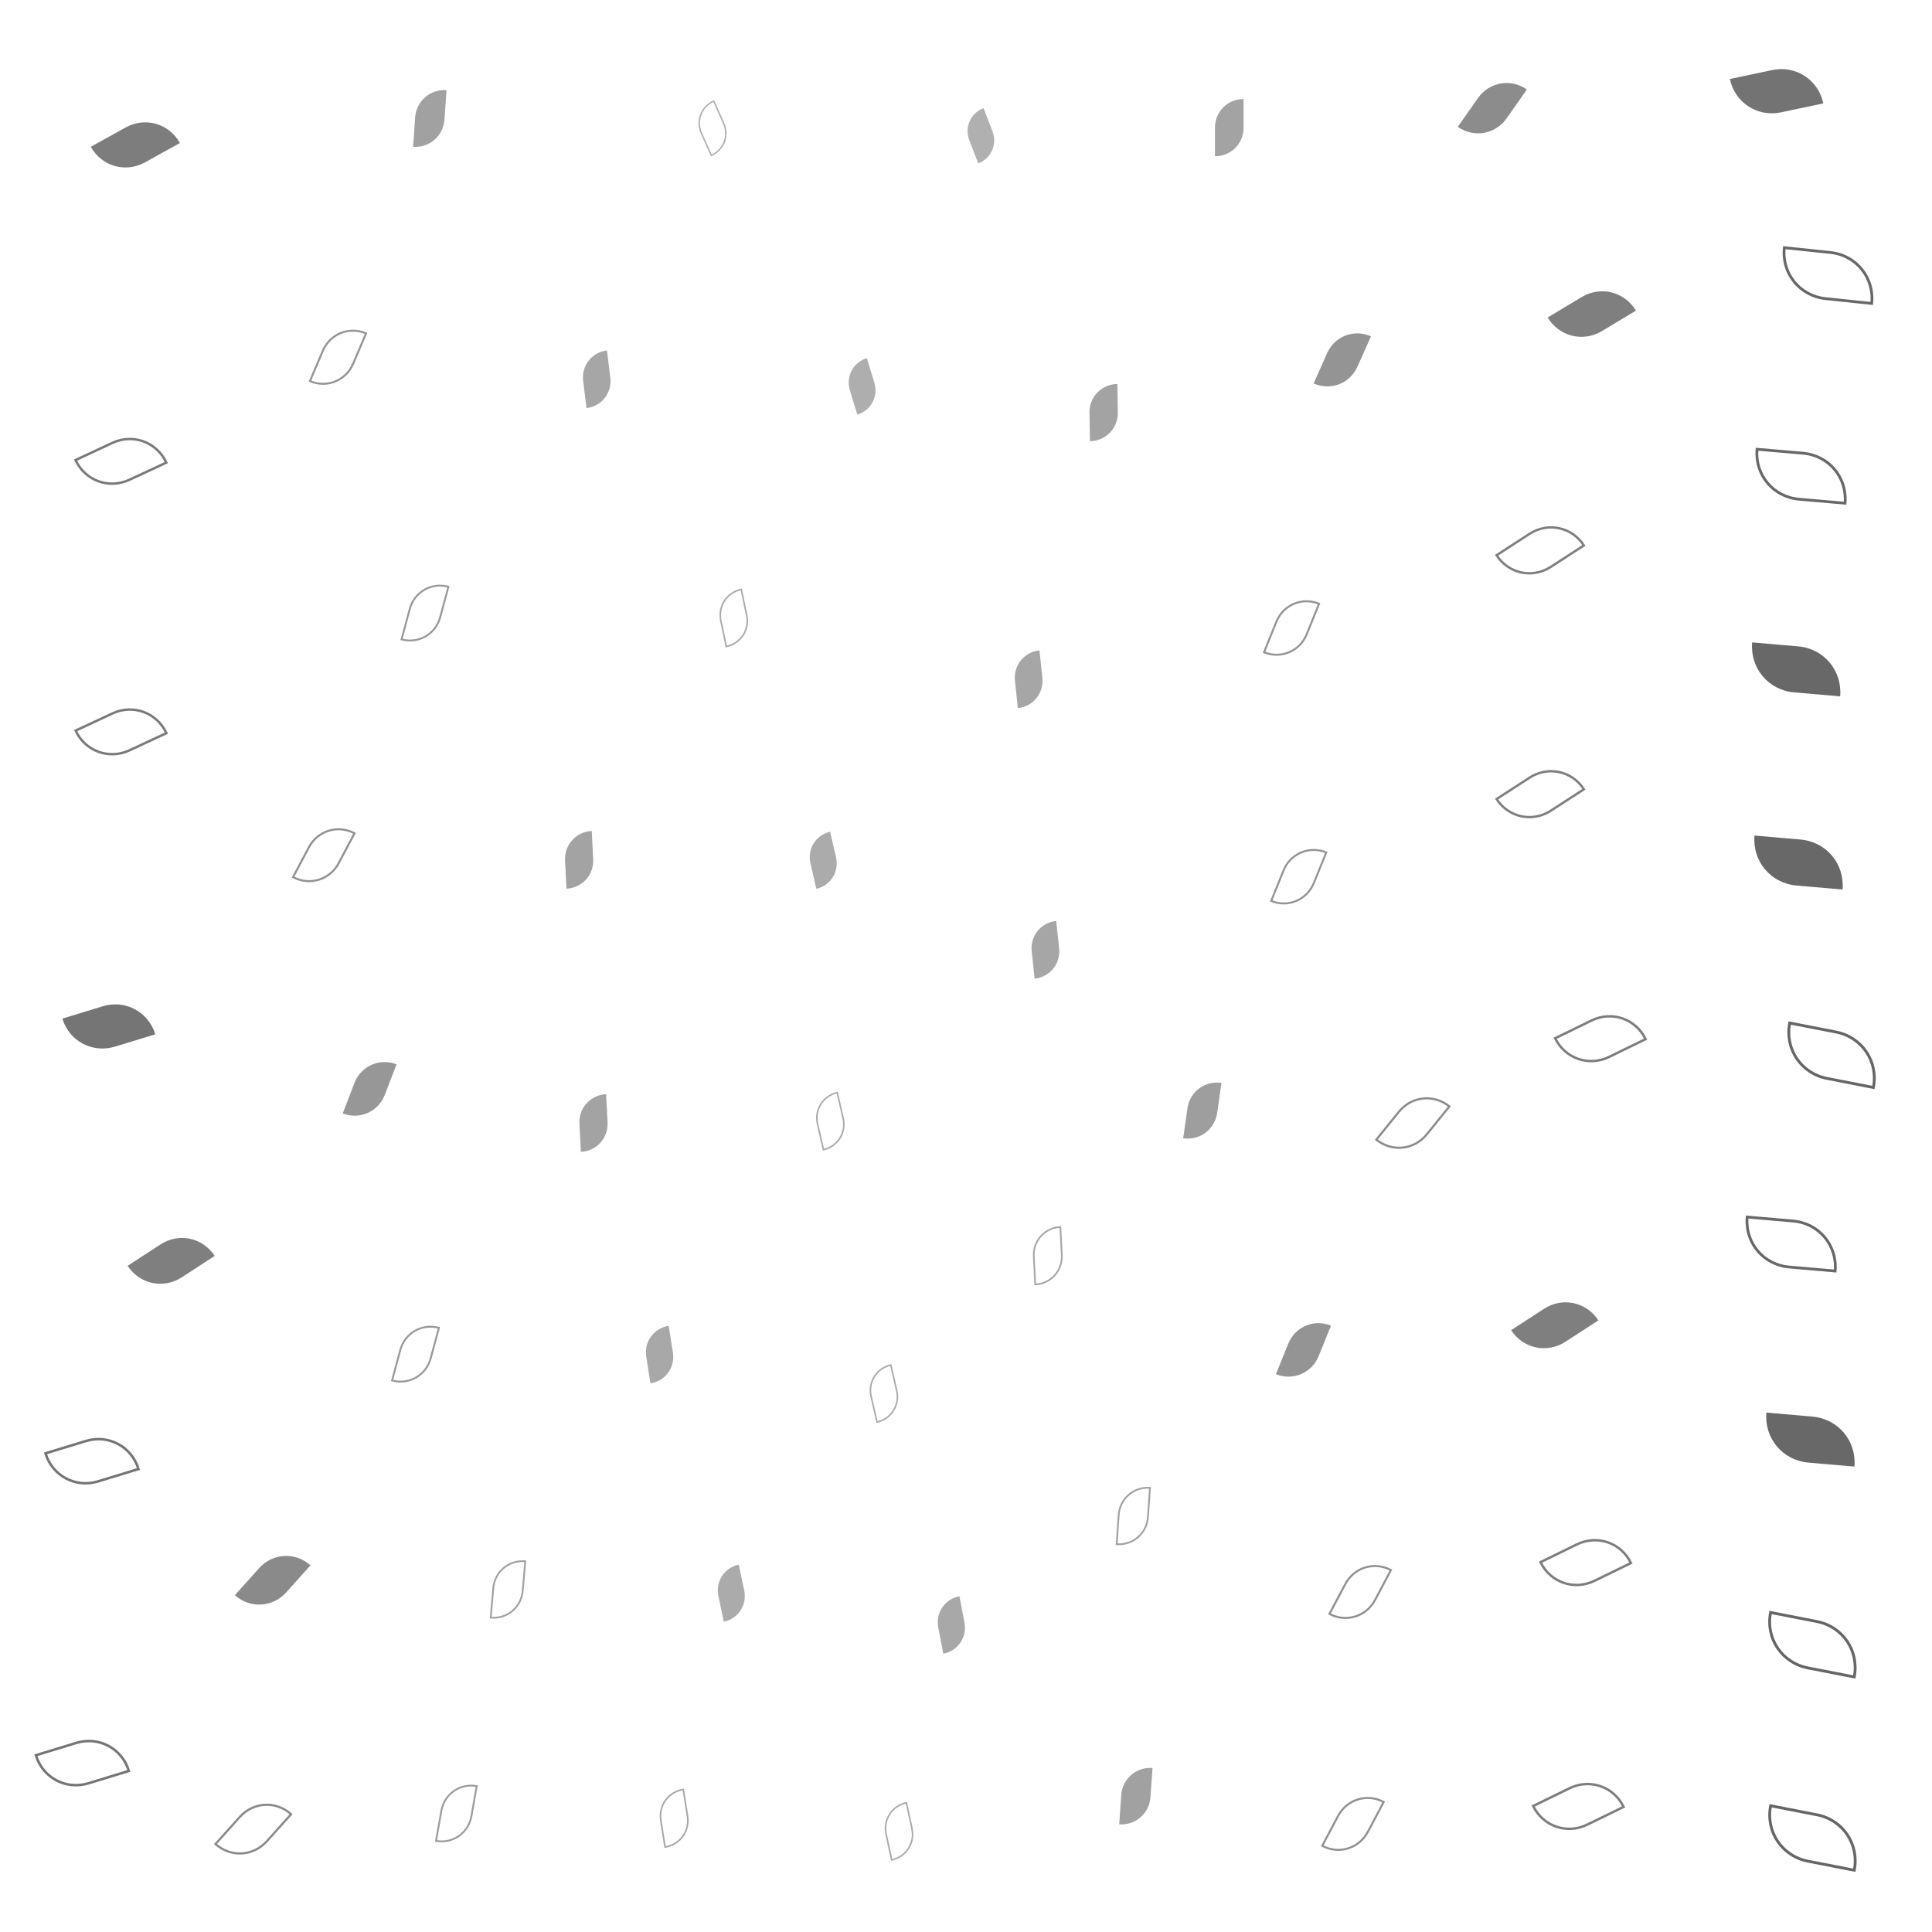 <svg xmlns="http://www.w3.org/2000/svg" version="1.1" xmlns:xlink="http://www.w3.org/1999/xlink" xmlns:svgjs="http://svgjs.dev/svgjs" viewBox="0 0 800 800"><defs><filter id="llleaves-blur-2" x="-100%" y="-100%" width="400%" height="400%"><feGaussianBlur in="SourceGraphic" stdDeviation="2"></feGaussianBlur></filter><filter id="llleaves-blur-3" x="-100%" y="-100%" width="400%" height="400%"><feGaussianBlur in="SourceGraphic" stdDeviation="4"></feGaussianBlur></filter><filter id="llleaves-blur-4" x="-100%" y="-100%" width="400%" height="400%"><feGaussianBlur in="SourceGraphic" stdDeviation="12"></feGaussianBlur></filter></defs><g fill="hsl(305, 77%, 40%)"><path d="M568 20H618C646 20 668 42 668 70H618C590 70 568 48 568 20Z " transform="matrix(-0.167,0.238,-0.238,-0.167,731.859,-94.781)" filter="url(#llleaves-blur-3)" opacity="0.45"></path><path d="M6 35H56C84 35 106 57 106 85H56C28 85 6 63 6 35Z " transform="matrix(-0.289,0.16,-0.16,-0.289,81.832,68.381)" filter="url(#llleaves-blur-2)" opacity="0.51"></path><path d="M344 648H394C422 648 444 670 444 698H394C366 698 344 676 344 648Z " transform="matrix(0.042,0.217,-0.217,0.042,523.43,559.108)" filter="url(#llleaves-blur-3)" opacity="0.34"></path><path d="M594 524H644C672 524 694 546 694 574H644C616 574 594 552 594 524Z " transform="matrix(-0.273,0.177,-0.177,-0.273,916.771,584.655)" filter="url(#llleaves-blur-2)" opacity="0.50"></path><path d="M103 426H153C181 426 203 448 203 476H153C125 476 103 454 103 426Z " transform="matrix(-0.097,0.252,-0.252,-0.097,281.545,456.075)" filter="url(#llleaves-blur-3)" opacity="0.41"></path><path d="M686 13H736C764 13 786 35 786 63H736C708 63 686 41 686 13Z " transform="matrix(-0.35,0.074,-0.074,-0.35,996.07,-3.398)" filter="url(#llleaves-blur-2)" opacity="0.55"></path><path d="M307 135H357C385 135 407 157 407 185H357C329 185 307 163 307 135Z " transform="matrix(0.062,0.203,-0.203,0.062,367.323,77.605)" filter="url(#llleaves-blur-3)" opacity="0.32"></path><path d="M694 252H744C772 252 794 274 794 302H744C716 302 694 280 694 252Z " transform="matrix(-0.381,-0.033,0.033,-0.381,1018.075,407.263)" filter="url(#llleaves-blur-2)" opacity="0.59"></path><path d="M128 24H178C206 24 228 46 228 74H178C150 74 128 52 128 24Z " transform="matrix(-0.017,0.243,-0.243,-0.017,192.909,6.642)" filter="url(#llleaves-blur-3)" opacity="0.37"></path><path d="M223 536H273C301 536 323 558 323 586H273C245 586 223 564 223 536Z " transform="matrix(0.035,0.221,-0.221,0.035,387.541,480.95)" filter="url(#llleaves-blur-3)" opacity="0.34"></path><path d="M376 256H426C454 256 476 278 476 306H426C398 306 376 284 376 256Z " transform="matrix(0.024,0.227,-0.227,0.024,479.506,177.819)" filter="url(#llleaves-blur-3)" opacity="0.35"></path><path d="M63 629H113C141 629 163 651 163 679H113C85 679 63 657 63 629Z " transform="matrix(-0.201,0.224,-0.224,-0.201,282.123,760.49)" filter="url(#llleaves-blur-2)" opacity="0.46"></path><path d="M-5 400H45C73 400 95 422 95 450H45C17 450 -5 428 -5 400Z " transform="matrix(-0.334,0.102,-0.102,-0.334,103.444,562.392)" filter="url(#llleaves-blur-2)" opacity="0.54"></path><path d="M459 28H509C537 28 559 50 559 78H509C481 78 459 56 459 28Z " transform="matrix(1.452883720842772e-17,0.237,-0.237,1.452883720842772e-17,521.576,-67.772)" filter="url(#llleaves-blur-3)" opacity="0.36"></path><path d="M21 497H71C99 497 121 519 121 547H71C43 547 21 525 21 497Z " transform="matrix(-0.272,0.177,-0.177,-0.272,182.577,651.512)" filter="url(#llleaves-blur-2)" opacity="0.50"></path><path d="M190 331H240C268 331 290 353 290 381H240C212 381 190 359 190 331Z " transform="matrix(0.012,0.233,-0.233,0.012,319.871,295.843)" filter="url(#llleaves-blur-3)" opacity="0.36"></path><path d="M253 635H303C331 635 353 657 353 685H303C275 685 253 663 253 635Z " transform="matrix(0.045,0.214,-0.214,0.045,430.42,565.165)" filter="url(#llleaves-blur-3)" opacity="0.33"></path><path d="M695 332H745C773 332 795 354 795 382H745C717 382 695 360 695 332Z " transform="matrix(-0.381,-0.033,0.033,-0.381,1016.791,517.759)" filter="url(#llleaves-blur-2)" opacity="0.59"></path><path d="M291 331H341C369 331 391 353 391 381H341C313 381 291 359 291 331Z " transform="matrix(0.049,0.212,-0.212,0.049,399.645,266.494)" filter="url(#llleaves-blur-3)" opacity="0.33"></path><path d="M506 124H556C584 124 606 146 606 174H556C528 174 506 152 506 124Z " transform="matrix(-0.112,0.251,-0.251,-0.112,655.488,26.151)" filter="url(#llleaves-blur-3)" opacity="0.42"></path><path d="M490 534H540C568 534 590 556 590 584H540C512 584 490 562 490 534Z " transform="matrix(-0.102,0.252,-0.252,-0.102,735.679,479.903)" filter="url(#llleaves-blur-3)" opacity="0.42"></path><path d="M196 440H246C274 440 296 462 296 490H246C218 490 196 468 196 440Z " transform="matrix(0.012,0.233,-0.233,0.012,351.149,402.119)" filter="url(#llleaves-blur-3)" opacity="0.36"></path><path d="M700 571H750C778 571 800 593 800 621H750C722 621 700 599 700 571Z " transform="matrix(-0.381,-0.033,0.033,-0.381,1015.733,847.933)" filter="url(#llleaves-blur-2)" opacity="0.59"></path><path d="M356 31H406C434 31 456 53 456 81H406C378 81 356 59 356 31Z " transform="matrix(0.074,0.192,-0.192,0.074,386.876,-25.878)" filter="url(#llleaves-blur-3)" opacity="0.31"></path><path d="M448 435H498C526 435 548 457 548 485H498C470 485 448 463 448 435Z " transform="matrix(-0.035,0.247,-0.247,-0.035,628.904,352.965)" filter="url(#llleaves-blur-3)" opacity="0.38"></path><path d="M383 368H433C461 368 483 390 483 418H433C405 418 383 396 383 368Z " transform="matrix(0.024,0.227,-0.227,0.024,511.708,285.568)" filter="url(#llleaves-blur-3)" opacity="0.35"></path><path d="M609 105H659C687 105 709 127 709 155H659C631 155 609 133 609 105Z " transform="matrix(-0.281,0.169,-0.169,-0.281,866.283,55.208)" filter="url(#llleaves-blur-2)" opacity="0.50"></path><path d="M407 146H457C485 146 507 168 507 196H457C429 196 407 174 407 146Z " transform="matrix(0.004,0.235,-0.235,0.004,495.361,62.761)" filter="url(#llleaves-blur-3)" opacity="0.36"></path><path d="M197 132H247C275 132 297 154 297 182H247C219 182 197 160 197 132Z " transform="matrix(0.028,0.225,-0.225,0.028,275.503,97.083)" filter="url(#llleaves-blur-3)" opacity="0.35"></path><path d="M420 719H470C498 719 520 741 520 769H470C442 769 420 747 420 719Z " transform="matrix(-0.017,0.242,-0.242,-0.017,658.372,642.651)" filter="url(#llleaves-blur-3)" opacity="0.37"></path></g><g fill="none" stroke-width="3" stroke="hsl(305, 77%, 40%)"><path d="M588 203H638C666 203 688 225 688 253H638C610 253 588 231 588 203Z " transform="matrix(-0.273,0.177,-0.177,-0.273,852.303,177.203)" filter="url(#llleaves-blur-2)" opacity="0.50"></path><path d="M139 726H189C217 726 239 748 239 776H189C161 776 139 754 139 726Z " transform="matrix(-0.044,0.249,-0.249,-0.044,384.291,736.912)" filter="url(#llleaves-blur-3)" opacity="0.39"></path><path d="M488 338H538C566 338 588 360 588 388H538C510 388 488 366 488 338Z " transform="matrix(-0.102,0.252,-0.252,-0.102,684.126,264.468)" filter="url(#llleaves-blur-3)" opacity="0.42"></path><path d="M160 633H210C238 633 260 655 260 683H210C182 683 160 661 160 633Z " transform="matrix(-0.021,0.244,-0.244,-0.021,375.315,620.743)" filter="url(#llleaves-blur-3)" opacity="0.37"></path><path d="M90 123H140C168 123 190 145 190 173H140C112 173 90 151 90 123Z " transform="matrix(-0.107,0.251,-0.251,-0.107,192.083,128.621)" filter="url(#llleaves-blur-3)" opacity="0.42"></path><path d="M692 490H742C770 490 792 512 792 540H742C714 540 692 518 692 490Z " transform="matrix(-0.381,-0.033,0.033,-0.381,1007.385,735.823)" filter="url(#llleaves-blur-2)" opacity="0.59"></path><path d="M588 304H638C666 304 688 326 688 354H638C610 354 588 332 588 304Z " transform="matrix(-0.273,0.177,-0.177,-0.273,870.185,305.739)" filter="url(#llleaves-blur-2)" opacity="0.50"></path><path d="M229 728H279C307 728 329 750 329 778H279C251 778 229 756 229 728Z " transform="matrix(0.035,0.221,-0.221,0.035,435.805,664.895)" filter="url(#llleaves-blur-3)" opacity="0.34"></path><path d="M126 229H176C204 229 226 251 226 279H176C148 279 126 257 126 229Z " transform="matrix(-0.068,0.252,-0.252,-0.068,251.955,226.776)" filter="url(#llleaves-blur-3)" opacity="0.40"></path><path d="M0 166H50C78 166 100 188 100 216H50C22 216 0 194 0 166Z " transform="matrix(-0.305,0.142,-0.142,-0.305,92.446,242.182)" filter="url(#llleaves-blur-2)" opacity="0.52"></path><path d="M55 732H105C133 732 155 754 155 782H105C77 782 55 760 55 732Z " transform="matrix(-0.201,0.224,-0.224,-0.201,295.561,886.035)" filter="url(#llleaves-blur-2)" opacity="0.46"></path><path d="M384 495H434C462 495 484 517 484 545H434C406 545 384 523 384 495Z " transform="matrix(0.012,0.232,-0.232,0.012,549.3,413.048)" filter="url(#llleaves-blur-3)" opacity="0.35"></path><path d="M419 603H469C497 603 519 625 519 653H469C441 653 419 631 419 603Z " transform="matrix(-0.017,0.242,-0.242,-0.017,629.228,524.926)" filter="url(#llleaves-blur-3)" opacity="0.37"></path><path d="M700 736H750C778 736 800 758 800 786H750C722 786 700 764 700 736Z " transform="matrix(-0.384,-0.075,0.075,-0.384,981.423,1109.545)" filter="url(#llleaves-blur-2)" opacity="0.60"></path><path d="M316 552H366C394 552 416 574 416 602H366C338 602 316 580 316 552Z " transform="matrix(0.049,0.212,-0.212,0.049,470.404,471.174)" filter="url(#llleaves-blur-3)" opacity="0.33"></path><path d="M294 439H344C372 439 394 461 394 489H344C316 489 294 467 294 439Z " transform="matrix(0.049,0.212,-0.212,0.049,425.341,368.586)" filter="url(#llleaves-blur-3)" opacity="0.33"></path><path d="M513 634H563C591 634 613 656 613 684H563C535 684 513 662 513 634Z " transform="matrix(-0.131,0.247,-0.247,-0.131,799.754,606.478)" filter="url(#llleaves-blur-3)" opacity="0.43"></path><path d="M322 733H372C400 733 422 755 422 783H372C344 783 322 761 322 733Z " transform="matrix(0.046,0.214,-0.214,0.046,517.375,643.847)" filter="url(#llleaves-blur-3)" opacity="0.33"></path><path d="M84 329H134C162 329 184 351 184 379H134C106 379 84 357 84 329Z " transform="matrix(-0.131,0.247,-0.247,-0.131,239.071,367.398)" filter="url(#llleaves-blur-3)" opacity="0.43"></path><path d="M708 412H758C786 412 808 434 808 462H758C730 462 708 440 708 412Z " transform="matrix(-0.384,-0.075,0.075,-0.384,1016.705,661.605)" filter="url(#llleaves-blur-2)" opacity="0.60"></path><path d="M607 622H657C685 622 707 644 707 672H657C629 672 607 650 607 622Z " transform="matrix(-0.301,0.147,-0.147,-0.301,949.481,745.207)" filter="url(#llleaves-blur-2)" opacity="0.51"></path><path d="M245 28H295C323 28 345 50 345 78H295C267 78 245 56 245 28Z " transform="matrix(0.082,0.184,-0.184,0.082,280.611,-5.516)" filter="url(#llleaves-blur-3)" opacity="0.31"></path><path d="M122 536H172C200 536 222 558 222 586H172C144 586 122 564 122 536Z " transform="matrix(-0.068,0.252,-0.252,-0.068,325.113,555.532)" filter="url(#llleaves-blur-3)" opacity="0.40"></path><path d="M510 730H560C588 730 610 752 610 780H560C532 780 510 758 510 730Z " transform="matrix(-0.131,0.247,-0.247,-0.131,820.076,715.829)" filter="url(#llleaves-blur-3)" opacity="0.43"></path><path d="M-12 580H38C66 580 88 602 88 630H38C10 630 -12 608 -12 580Z " transform="matrix(-0.334,0.102,-0.102,-0.334,112.491,803.244)" filter="url(#llleaves-blur-2)" opacity="0.54"></path><path d="M254 231H304C332 231 354 253 354 281H304C276 281 254 259 254 231Z " transform="matrix(0.045,0.214,-0.214,0.045,344.944,179.322)" filter="url(#llleaves-blur-3)" opacity="0.33"></path><path d="M604 723H654C682 723 704 745 704 773H654C626 773 604 751 604 723Z " transform="matrix(-0.301,0.147,-0.147,-0.301,960.393,877.021)" filter="url(#llleaves-blur-2)" opacity="0.51"></path><path d="M707 89H757C785 89 807 111 807 139H757C729 139 707 117 707 89Z " transform="matrix(-0.382,-0.04,0.04,-0.382,1041.549,187.929)" filter="url(#llleaves-blur-2)" opacity="0.59"></path><path d="M696 172H746C774 172 796 194 796 222H746C718 222 696 200 696 172Z " transform="matrix(-0.381,-0.033,0.033,-0.381,1023.502,296.867)" filter="url(#llleaves-blur-2)" opacity="0.59"></path><path d="M-16 705H34C62 705 84 727 84 755H34C6 755 -16 733 -16 705Z " transform="matrix(-0.334,0.102,-0.102,-0.334,119.923,970.414)" filter="url(#llleaves-blur-2)" opacity="0.54"></path><path d="M700 656H750C778 656 800 678 800 706H750C722 706 700 684 700 656Z " transform="matrix(-0.384,-0.075,0.075,-0.384,987.4,998.795)" filter="url(#llleaves-blur-2)" opacity="0.60"></path><path d="M535 440H585C613 440 635 462 635 490H585C557 490 535 468 535 440Z " transform="matrix(-0.187,0.231,-0.231,-0.187,801.844,416.848)" filter="url(#llleaves-blur-3)" opacity="0.45"></path><path d="M0 278H50C78 278 100 300 100 328H50C22 328 0 306 0 278Z " transform="matrix(-0.305,0.142,-0.142,-0.305,108.387,388.367)" filter="url(#llleaves-blur-2)" opacity="0.52"></path><path d="M485 235H535C563 235 585 257 585 285H535C507 285 485 263 485 235Z " transform="matrix(-0.102,0.252,-0.252,-0.102,654.887,151.745)" filter="url(#llleaves-blur-3)" opacity="0.42"></path><path d="M613 405H663C691 405 713 427 713 455H663C635 455 613 433 613 405Z " transform="matrix(-0.301,0.147,-0.147,-0.301,925.456,462.068)" filter="url(#llleaves-blur-2)" opacity="0.51"></path></g></svg>